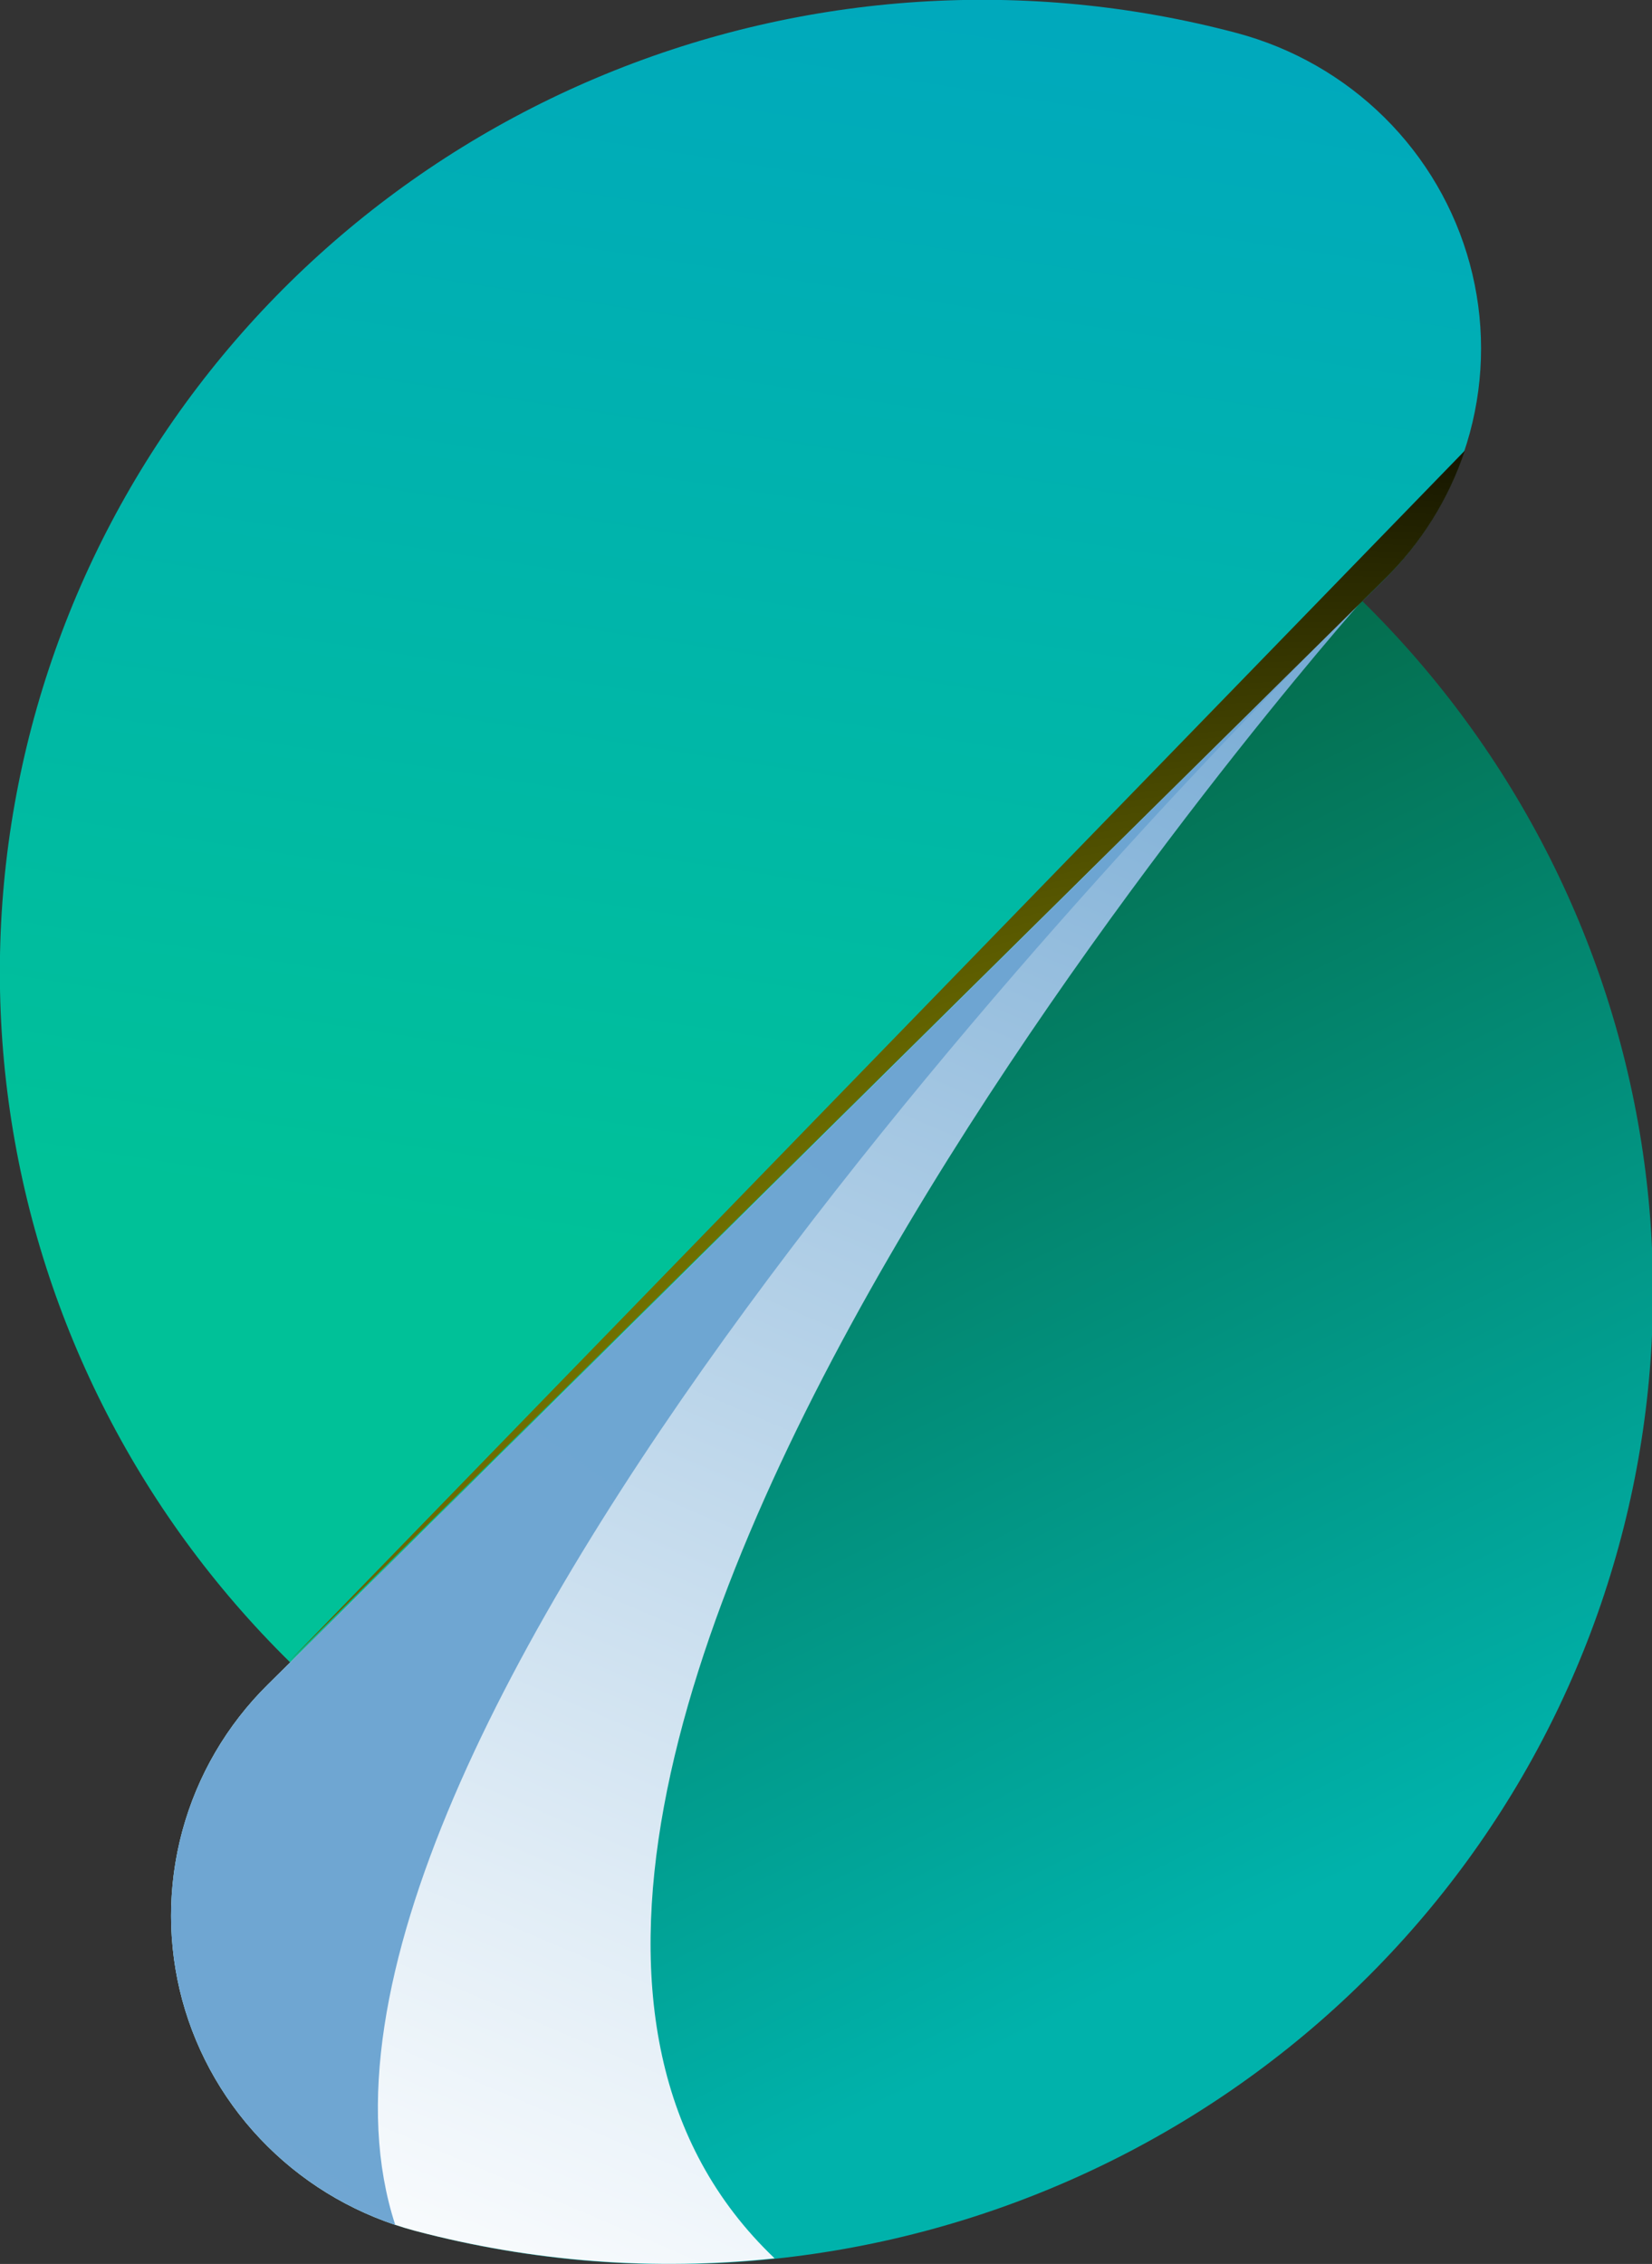 <svg width="27" height="37" viewBox="0 0 27 37" fill="none" xmlns="http://www.w3.org/2000/svg">
<rect x="0" y="0" width="27" height="37" fill="#333333" stroke="none"/>
<g clip-path="url(#clip0_201_13)">
<path d="M20.211 0.539C16.792 -0.368 13.166 -0.132 9.897 1.211C6.628 2.554 3.899 4.929 2.134 7.967C0.37 11.004 -0.331 14.534 0.141 18.006C0.612 21.479 2.23 24.7 4.742 27.168L22.629 9.466C23.297 8.803 23.778 7.978 24.023 7.073C24.268 6.169 24.267 5.216 24.022 4.312C23.777 3.407 23.296 2.582 22.627 1.92C21.958 1.258 21.125 0.782 20.211 0.539Z" fill="url(#paint0_linear_201_13)"/>
<path d="M6.789 36.46C10.21 37.37 13.839 37.136 17.111 35.792C20.383 34.449 23.114 32.072 24.88 29.032C26.645 25.992 27.346 22.46 26.872 18.985C26.398 15.51 24.777 12.287 22.261 9.819L4.374 27.534C3.705 28.196 3.224 29.021 2.98 29.925C2.735 30.83 2.735 31.782 2.979 32.687C3.224 33.591 3.705 34.416 4.374 35.078C5.042 35.741 5.875 36.217 6.789 36.46Z" fill="url(#paint1_linear_201_13)"/>
<path style="mix-blend-mode:multiply" d="M22.261 9.819L4.374 27.534C3.705 28.196 3.224 29.021 2.98 29.925C2.735 30.83 2.735 31.782 2.979 32.687C3.224 33.591 3.705 34.416 4.374 35.078C5.042 35.741 5.875 36.217 6.789 36.46C8.702 36.965 10.692 37.117 12.66 36.908C4.817 29.439 22.261 9.819 22.261 9.819Z" fill="url(#paint2_linear_201_13)"/>
<g style="mix-blend-mode:multiply">
<path style="mix-blend-mode:multiply" d="M6.46 36.362C3.921 28.58 19.17 12.909 21.86 10.227L4.374 27.534C3.726 28.175 3.253 28.971 3.002 29.843C2.751 30.716 2.728 31.638 2.937 32.522C3.146 33.406 3.579 34.222 4.196 34.894C4.812 35.566 5.591 36.071 6.46 36.362Z" fill="url(#paint3_linear_201_13)"/>
<path style="mix-blend-mode:multiply" d="M22.201 9.89C22.22 9.869 22.239 9.85 22.26 9.831L22.201 9.89Z" fill="url(#paint4_linear_201_13)"/>
</g>
<path style="mix-blend-mode:screen" d="M23.941 7.364L4.721 27.156L22.629 9.466C23.227 8.878 23.677 8.157 23.941 7.364Z" fill="url(#paint5_radial_201_13)"/>
</g>
<defs>
<linearGradient id="paint0_linear_201_13" x1="16.41" y1="-16.693" x2="10.588" y2="20.665" gradientUnits="userSpaceOnUse">
<stop stop-color="#0096D9"/>
<stop offset="1" stop-color="#00C198"/>
</linearGradient>
<linearGradient id="paint1_linear_201_13" x1="9.136" y1="13.618" x2="18.505" y2="32.425" gradientUnits="userSpaceOnUse">
<stop stop-color="#056542"/>
<stop offset="1" stop-color="#00B2AB"/>
</linearGradient>
<linearGradient id="paint2_linear_201_13" x1="23.807" y1="-3.424" x2="6.083" y2="38.171" gradientUnits="userSpaceOnUse">
<stop stop-color="#3482C0"/>
<stop offset="0.45" stop-color="#96BEDE"/>
<stop offset="0.83" stop-color="#E1EDF6"/>
<stop offset="1" stop-color="white"/>
</linearGradient>
<linearGradient id="paint3_linear_201_13" x1="1361.37" y1="132.275" x2="-132.261" y2="2238.51" gradientUnits="userSpaceOnUse">
<stop stop-color="#3482C0"/>
<stop offset="0.45" stop-color="#96BEDE"/>
<stop offset="0.83" stop-color="#E1EDF6"/>
<stop offset="1" stop-color="white"/>
</linearGradient>
<linearGradient id="paint4_linear_201_13" x1="25.673" y1="3.268" x2="10.595" y2="32.712" gradientUnits="userSpaceOnUse">
<stop stop-color="#569FA1"/>
<stop offset="0.36" stop-color="#97C4C5"/>
<stop offset="0.8" stop-color="#E2EEEF"/>
<stop offset="1" stop-color="white"/>
</linearGradient>
<radialGradient id="paint5_radial_201_13" cx="0" cy="0" r="1" gradientUnits="userSpaceOnUse" gradientTransform="translate(21.594 32.382) scale(27.818 27.537)">
<stop stop-color="#FFFF00"/>
<stop offset="1"/>
</radialGradient>
<clipPath id="clip0_201_13">
<rect width="27" height="37" fill="white"/>
</clipPath>
</defs>
</svg>
